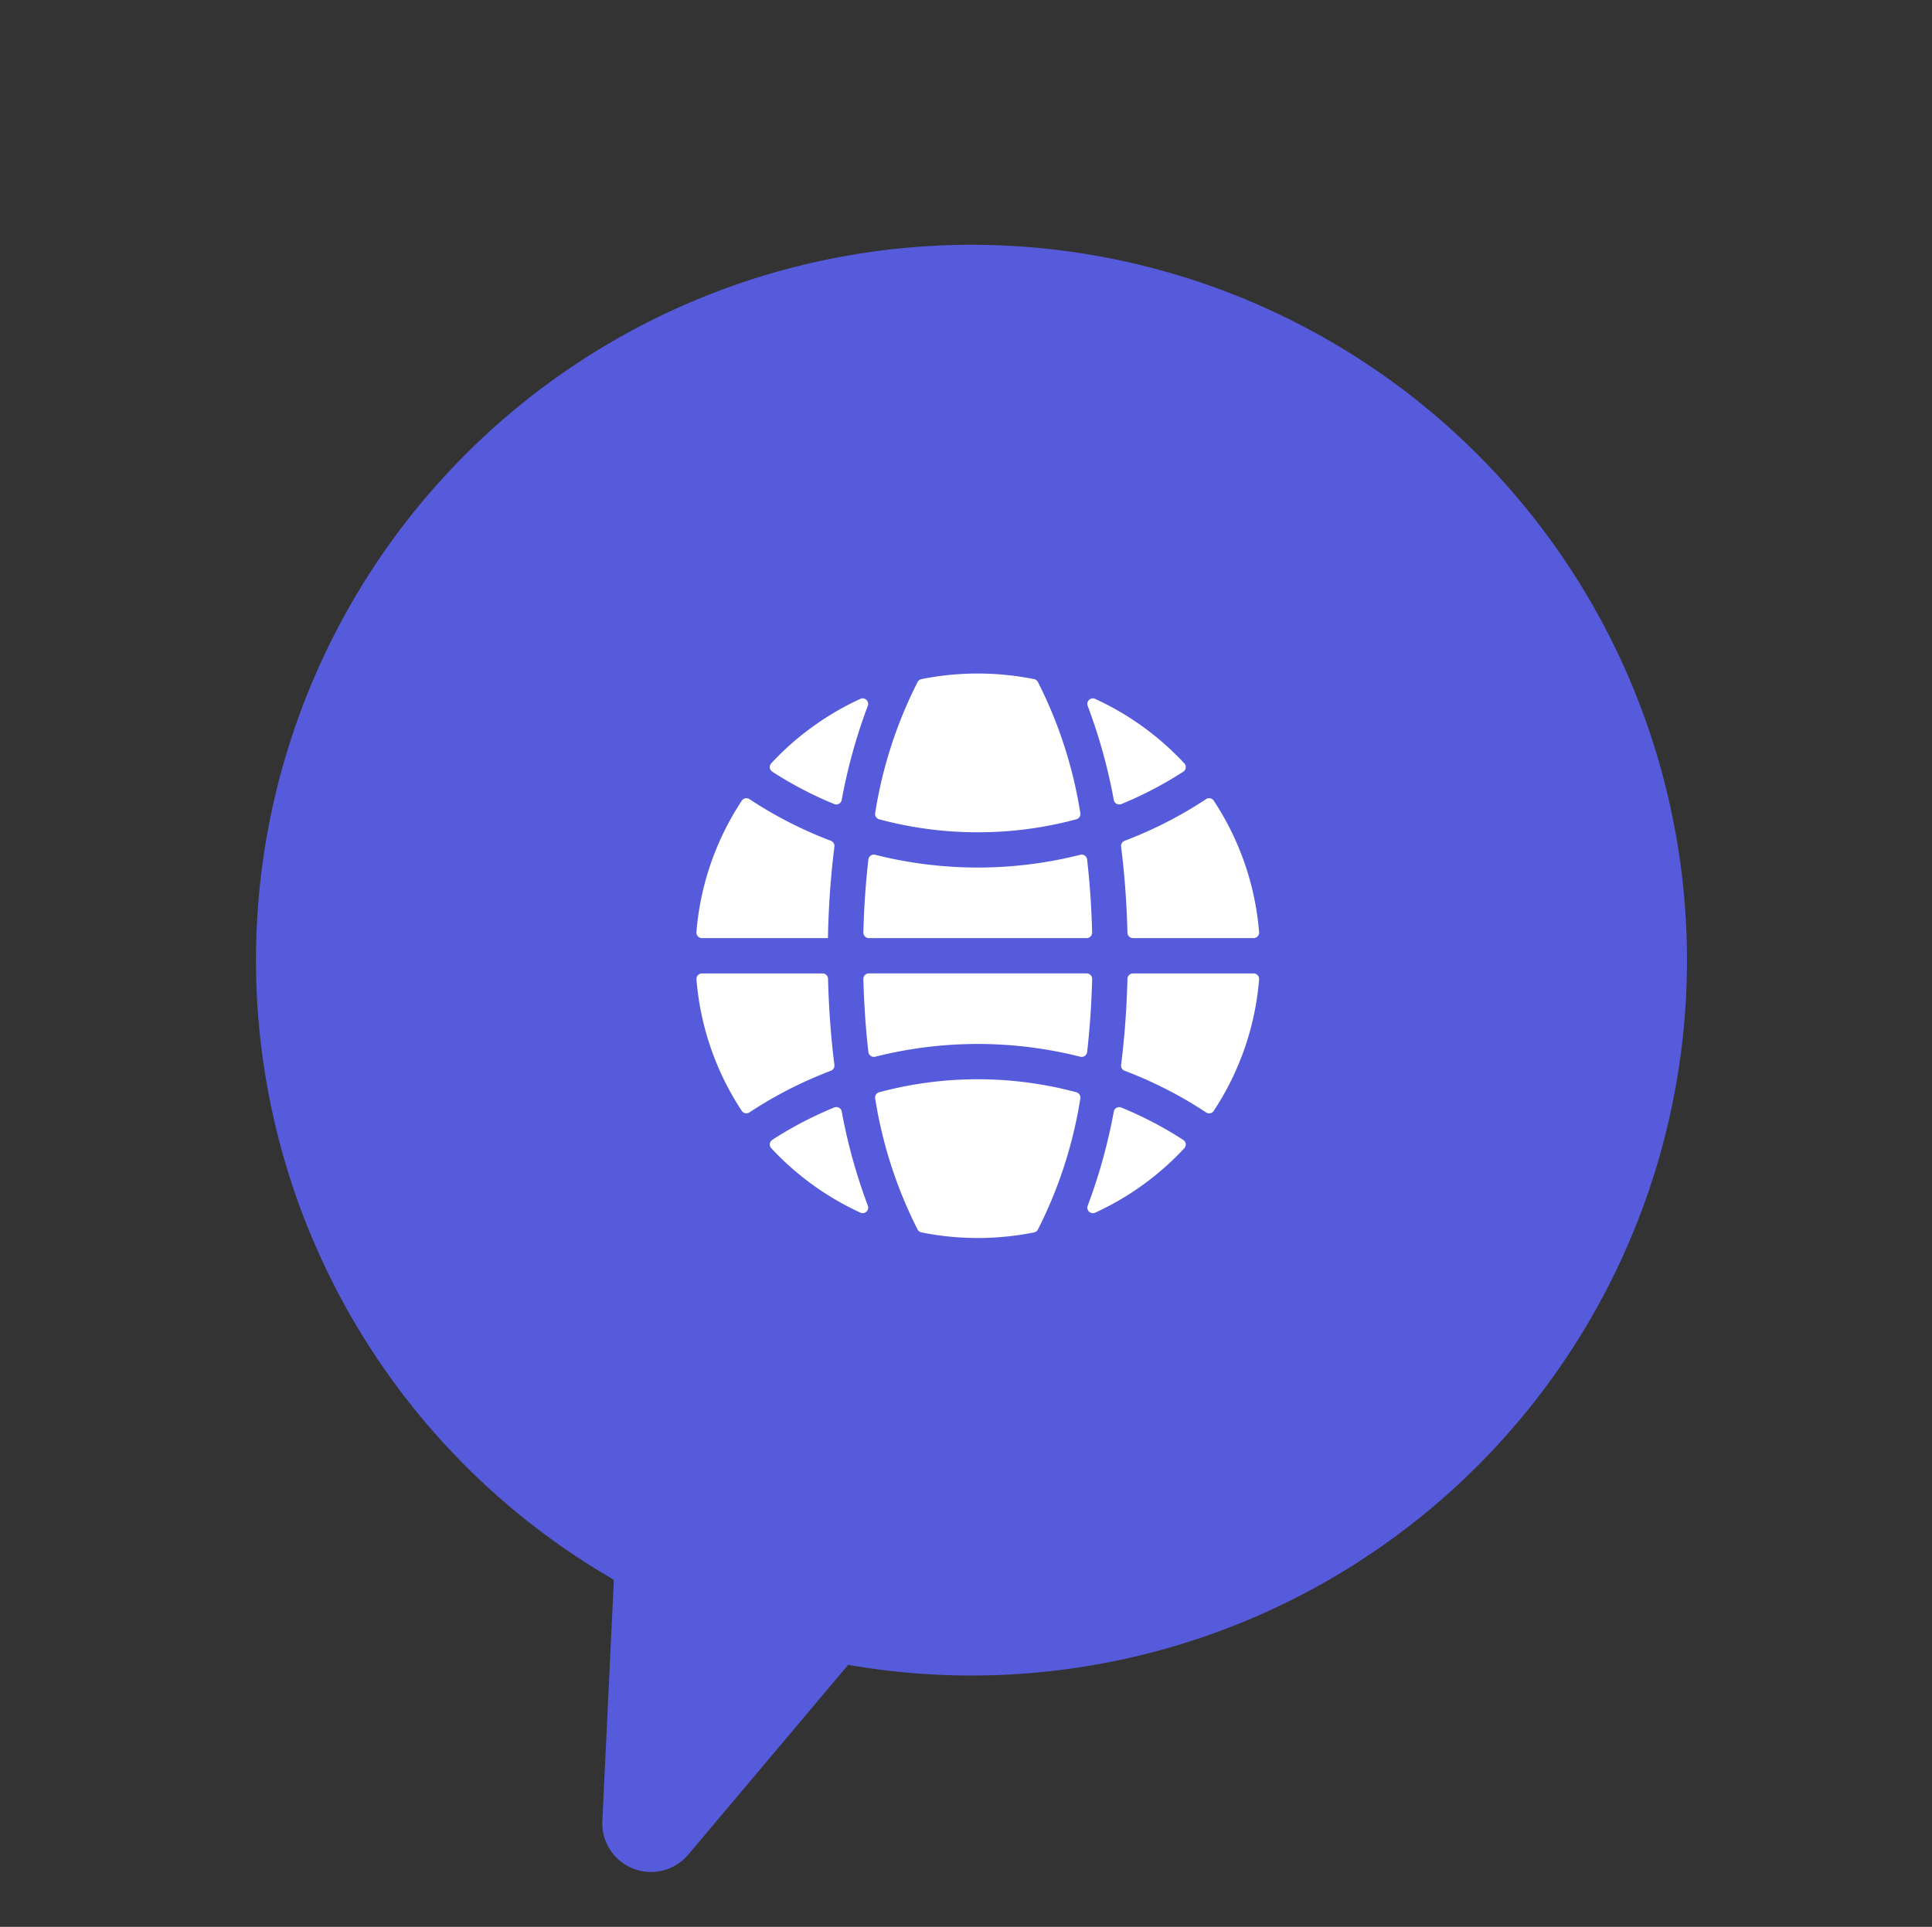 <svg xmlns="http://www.w3.org/2000/svg" width="215.099" height="214.568" viewBox="0 0 215.099 214.568">
    <rect x="0" y="0" width="215.099" height="214.568" fill="#333333" stroke="none"/>
    <defs>
        <style>
            .cls-2{fill:#fff}
        </style>
    </defs>
    <g id="Component_1231_2">
        <g id="Component_1115_239">
            <g id="Component_1118_1">
                <g id="Group_13532" transform="rotate(63 224.188 172.867)">
                    <path id="Path_21996" fill="#565bdb" d="M176.438 294.163a79.66 79.66 0 1 0-20.285 18.946l23.357 13.34a5.42 5.42 0 0 0 7.686-6.794z"/>
                </g>
            </g>
            <g id="Component_1213_2" transform="translate(77.534 74.998)">
                <g id="Component_1212_1">
                    <path id="Path_22179" d="M177.127 272h-24.243a.614.614 0 0 0-.614.628c.073 2.842.266 5.557.559 8.124a.613.613 0 0 0 .759.527 46.58 46.58 0 0 1 22.836 0 .613.613 0 0 0 .759-.527c.293-2.567.485-5.282.559-8.124a.614.614 0 0 0-.615-.628z" class="cls-2" transform="translate(-133.681 -238.604)"/>
                    <path id="Path_22180" d="M177.182 164.816a.613.613 0 0 0-.759-.527 46.579 46.579 0 0 1-22.836 0 .613.613 0 0 0-.759.527c-.293 2.567-.485 5.282-.559 8.124a.614.614 0 0 0 .614.628h24.243a.614.614 0 0 0 .614-.628c-.072-2.84-.265-5.557-.558-8.124z" class="cls-2" transform="translate(-133.681 -144.102)"/>
                    <path id="Path_22181" d="M185.768 15.534A49.064 49.064 0 0 0 181.036.928a.612.612 0 0 0-.415-.3 31.811 31.811 0 0 0-12.543 0 .612.612 0 0 0-.415.3 49.063 49.063 0 0 0-4.732 14.607.612.612 0 0 0 .441.7 42.152 42.152 0 0 0 10.977 1.447 42.147 42.147 0 0 0 10.977-1.447.612.612 0 0 0 .442-.701z" class="cls-2" transform="translate(-143.026)"/>
                    <path id="Path_22182" d="M356.218 22.625a.614.614 0 0 0-.824.784l.011.027a61.241 61.241 0 0 1 2.895 10.449.615.615 0 0 0 .838.451 42.17 42.17 0 0 0 6.89-3.6.615.615 0 0 0 .118-.935q-.374-.4-.764-.793a31.421 31.421 0 0 0-9.164-6.383z" class="cls-2" transform="translate(-311.827 -19.799)"/>
                    <path id="Path_22183" d="M387.263 128.692h13.43a.615.615 0 0 0 .612-.667 31.125 31.125 0 0 0-5.048-14.635.617.617 0 0 0-.856-.174 46.011 46.011 0 0 1-7.447 3.99q-.8.34-1.618.649a.614.614 0 0 0-.394.651c.387 3.082.626 6.3.708 9.587a.614.614 0 0 0 .613.599z" class="cls-2" transform="translate(-338.658 -99.227)"/>
                    <path id="Path_22184" d="M162.932 370.146a49.068 49.068 0 0 0 4.732 14.607.612.612 0 0 0 .415.3 31.81 31.81 0 0 0 12.543 0 .61.61 0 0 0 .415-.3 49.06 49.06 0 0 0 4.732-14.606.612.612 0 0 0-.441-.7 42.359 42.359 0 0 0-21.954 0 .612.612 0 0 0-.442.699z" class="cls-2" transform="translate(-143.026 -322.816)"/>
                    <path id="Path_22185" d="M14.234 283.488q.8-.34 1.618-.649a.614.614 0 0 0 .393-.651c-.387-3.082-.626-6.3-.708-9.587a.614.614 0 0 0-.613-.6H1.5a.615.615 0 0 0-.612.667A31.127 31.127 0 0 0 5.93 287.3a.617.617 0 0 0 .856.174 45.985 45.985 0 0 1 7.448-3.986z" class="cls-2" transform="translate(-.881 -238.602)"/>
                    <path id="Path_22186" d="M366.025 396.861a42.17 42.17 0 0 0-6.89-3.6.614.614 0 0 0-.837.451 61.2 61.2 0 0 1-2.892 10.448l-.01.027a.614.614 0 0 0 .824.784 31.426 31.426 0 0 0 9.16-6.378q.39-.391.764-.793a.616.616 0 0 0-.119-.939z" class="cls-2" transform="translate(-311.828 -344.928)"/>
                    <path id="Path_22187" d="M386.65 272.6c-.082 3.291-.321 6.506-.708 9.587a.614.614 0 0 0 .394.651q.814.308 1.618.648a46.037 46.037 0 0 1 7.447 3.99.617.617 0 0 0 .856-.174 31.126 31.126 0 0 0 5.048-14.635.615.615 0 0 0-.612-.667h-13.43a.614.614 0 0 0-.613.6z" class="cls-2" transform="translate(-338.658 -238.6)"/>
                    <path id="Path_22188" d="M67.7 30.731a42.165 42.165 0 0 0 6.89 3.6.614.614 0 0 0 .837-.451 61.2 61.2 0 0 1 2.892-10.449l.01-.027a.614.614 0 0 0-.824-.784A31.429 31.429 0 0 0 68.349 29q-.39.39-.764.793a.616.616 0 0 0 .118.935z" class="cls-2" transform="translate(-59.25 -19.795)"/>
                    <path id="Path_22189" d="M15.525 128.692a96.919 96.919 0 0 1 .721-10.187.614.614 0 0 0-.393-.651q-.814-.308-1.618-.648a46.027 46.027 0 0 1-7.447-3.99.617.617 0 0 0-.856.174 31.126 31.126 0 0 0-5.049 14.635.615.615 0 0 0 .612.667z" class="cls-2" transform="translate(-.881 -99.225)"/>
                    <path id="Path_22190" d="M77.51 404.967a.614.614 0 0 0 .824-.784l-.01-.027a61.223 61.223 0 0 1-2.892-10.449.614.614 0 0 0-.838-.451 42.174 42.174 0 0 0-6.89 3.6.615.615 0 0 0-.118.935q.374.4.764.793a31.42 31.42 0 0 0 9.16 6.383z" class="cls-2" transform="translate(-59.251 -344.93)"/>
                </g>
            </g>
        </g>
    </g>
</svg>

